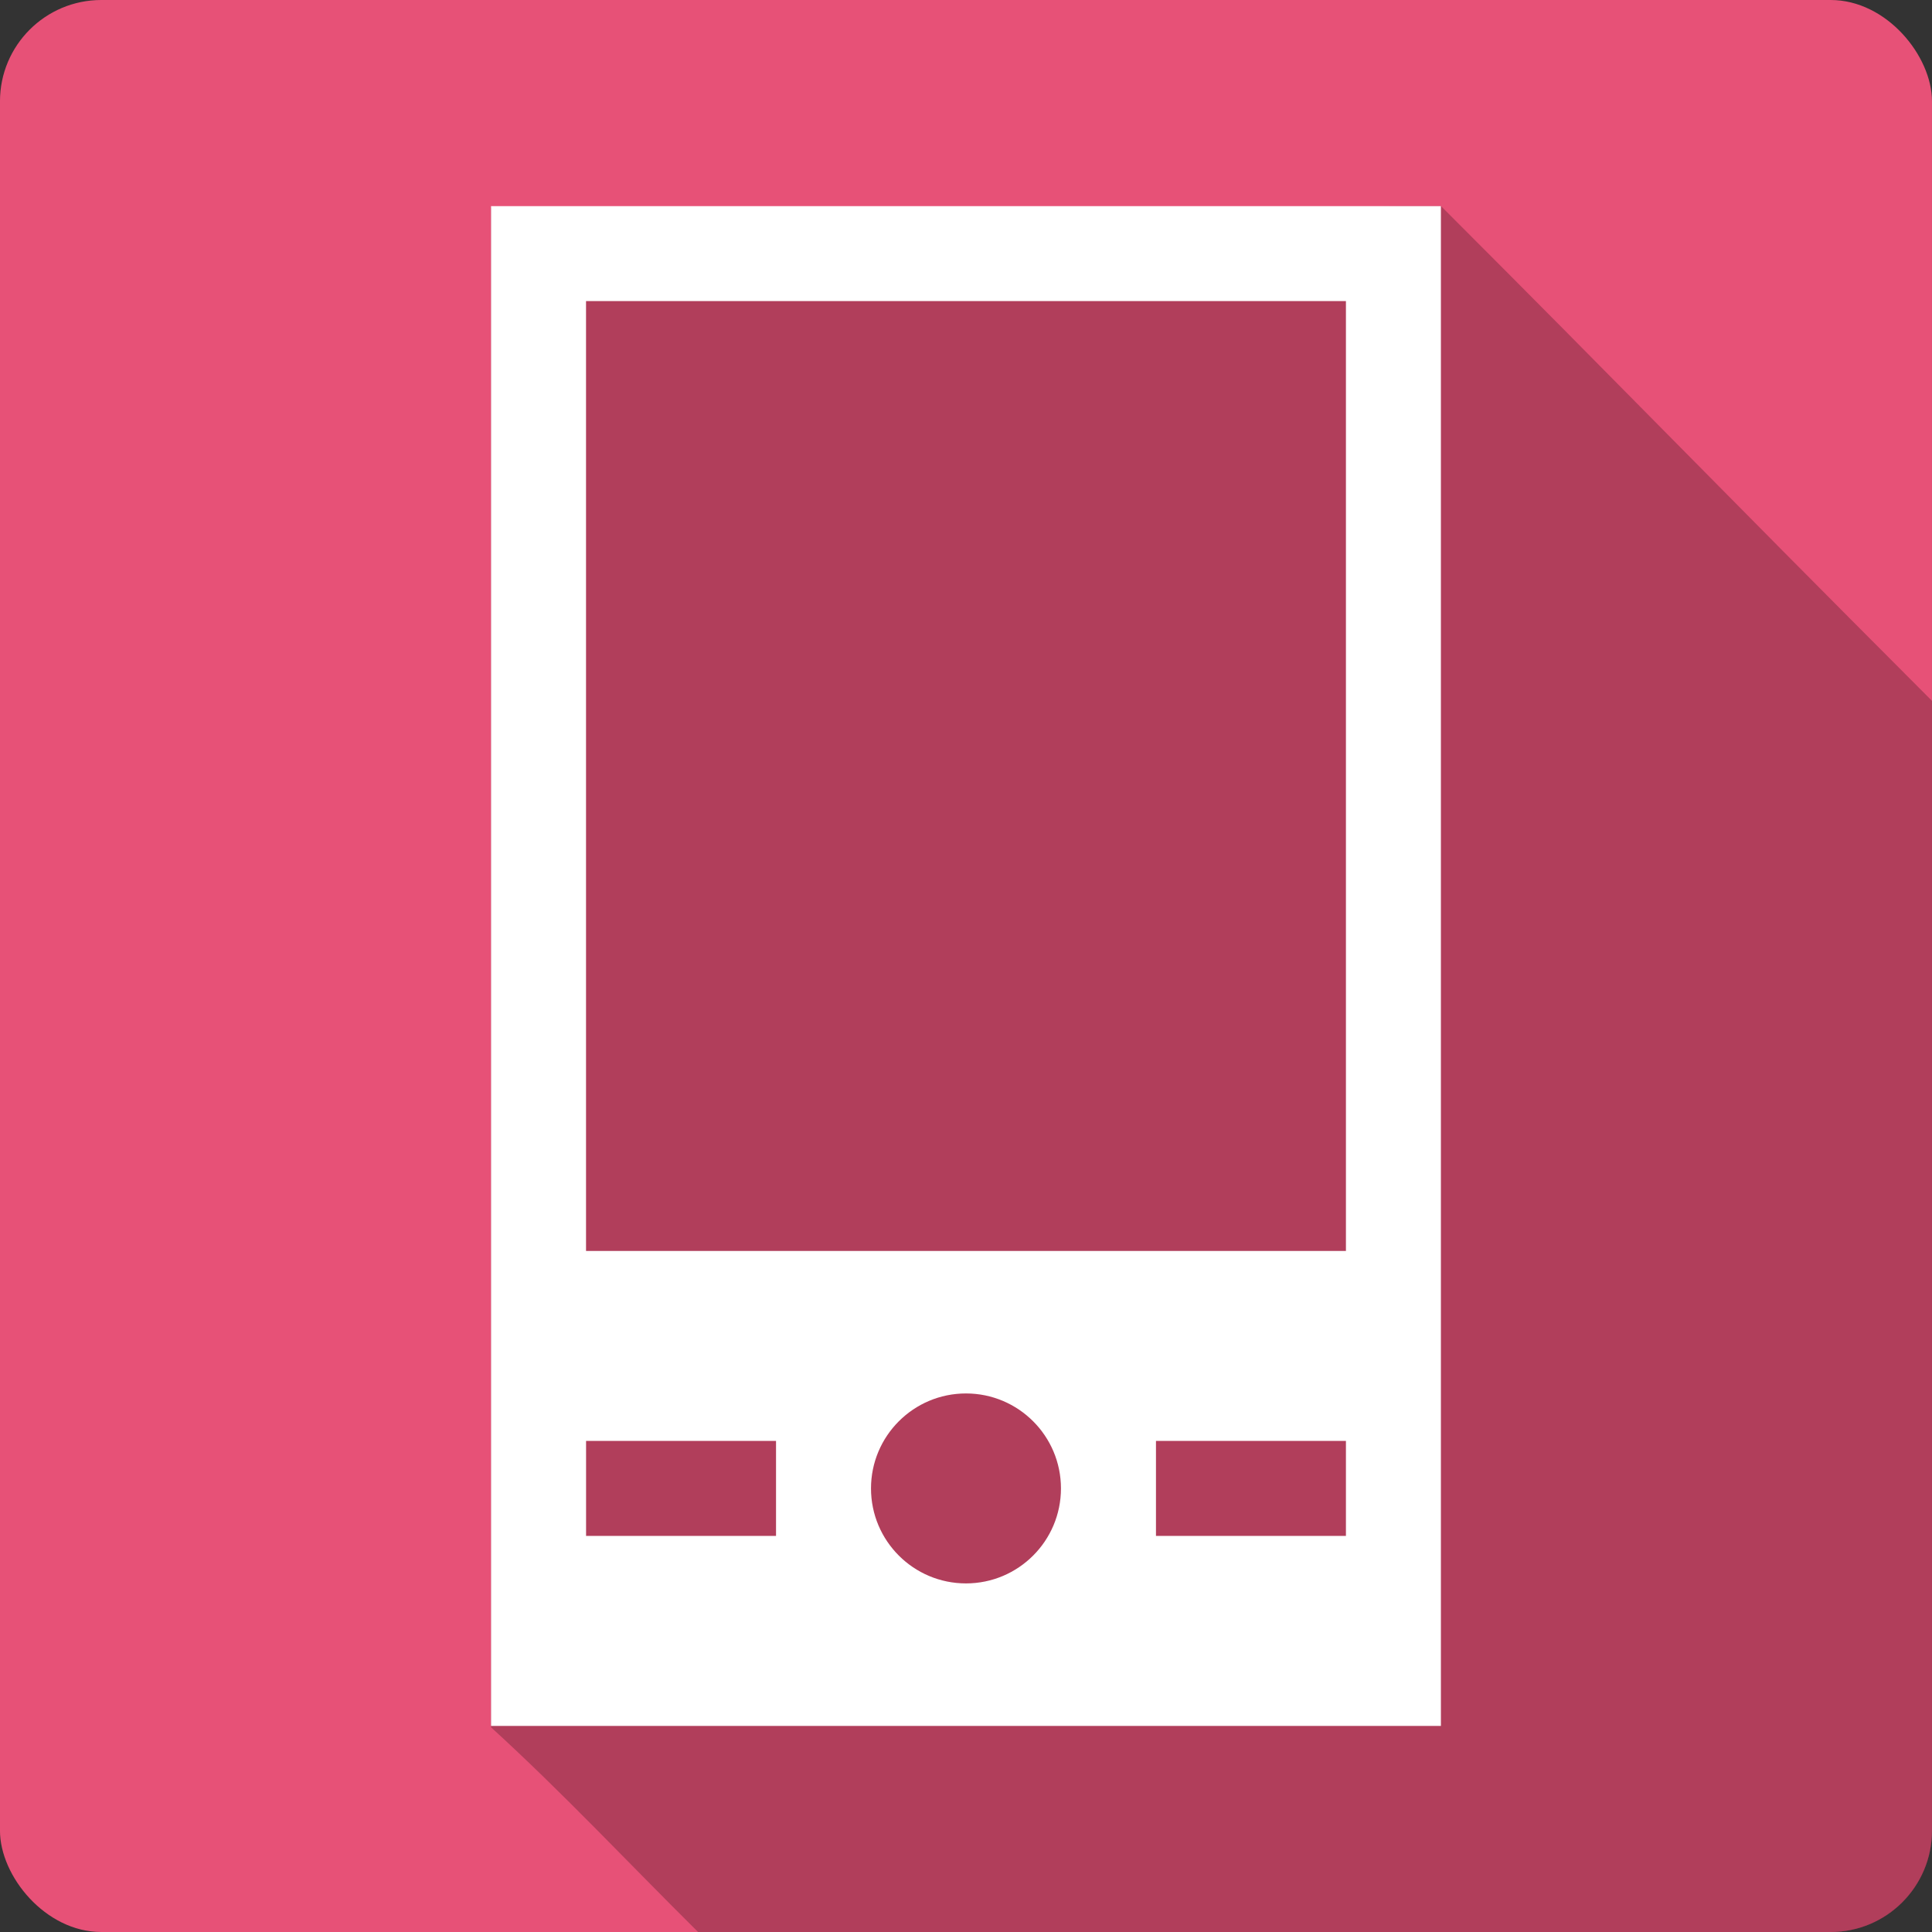 <?xml version="1.0" encoding="UTF-8" standalone="no"?>
<!-- Created with Inkscape (http://www.inkscape.org/) -->

<svg
   xmlns:dc="http://purl.org/dc/elements/1.1/"
   xmlns:cc="http://creativecommons.org/ns#"
   xmlns:rdf="http://www.w3.org/1999/02/22-rdf-syntax-ns#"
   xmlns:svg="http://www.w3.org/2000/svg"
   xmlns="http://www.w3.org/2000/svg"
   xmlns:sodipodi="http://sodipodi.sourceforge.net/DTD/sodipodi-0.dtd"
   xmlns:inkscape="http://www.inkscape.org/namespaces/inkscape"
   version="1.1"
   width="100%"
   height="100%"
   viewBox="0 0 512 512"
   id="svg2"
   inkscape:version="0.91 r13725"
   sodipodi:docname="pda.svg">
  <rect x="0" y="0" width="512" height="512" fill="#333333" stroke="none"/>
  <sodipodi:namedview
     pagecolor="#ffffff"
     bordercolor="#666666"
     borderopacity="1"
     objecttolerance="10"
     gridtolerance="10"
     guidetolerance="10"
     inkscape:pageopacity="0"
     inkscape:pageshadow="2"
     inkscape:window-width="640"
     inkscape:window-height="480"
     id="namedview1576"
     showgrid="false"
     inkscape:zoom="0.546875"
     inkscape:cx="34.742857"
     inkscape:cy="240.45714"
     inkscape:current-layer="svg2" />
  <defs
     id="defs3148" />
  <g
     id="g4925"
     transform="translate(369.371,-338.286)">
    <rect
       style="fill:#e75177"
       id="rect2780"
       y="338.286"
       x="-369.376"
       rx="26.853"
       height="512"
       width="512" />
    <path
       style="fill-opacity:0.235"
       id="path2938"
       inkscape:connector-curvature="0"
       d="m 3.004,392.911 c -80.69,0.803 -161.51,0.128 -242.25,0.344 l 0,402.78 c 19.04,17.354 36.591,36.15 54.875,54.25 l 300.16,0 c 14.876,0 26.844,-11.967 26.844,-26.844 l 0,-299.41 c -62.28,-62.39 -80.946,-81.946 -130.12,-131.12 l -9.5,0" />
    <path
       style="fill:#ffffff"
       id="path3144"
       inkscape:connector-curvature="0"
       d="m -239.236,392.908 0,402.76 251.72,0 0,-402.76 -251.72,0 m 75.52,352.41 -50.34,0 0,-25.17 50.34,0 0,25.17 m 50.34,12.587 c -13.895,0 -25.17,-11.277 -25.17,-25.17 0,-13.895 11.277,-25.17 25.17,-25.17 13.895,0 25.17,11.277 25.17,25.17 0,13.895 -11.277,25.17 -25.17,25.17 m 100.69,-12.587 -50.34,0 0,-25.17 50.34,0 0,25.17 m 0,-75.52 -201.38,0 0,-251.72 201.38,0 0,251.72" />
  </g>
</svg>
